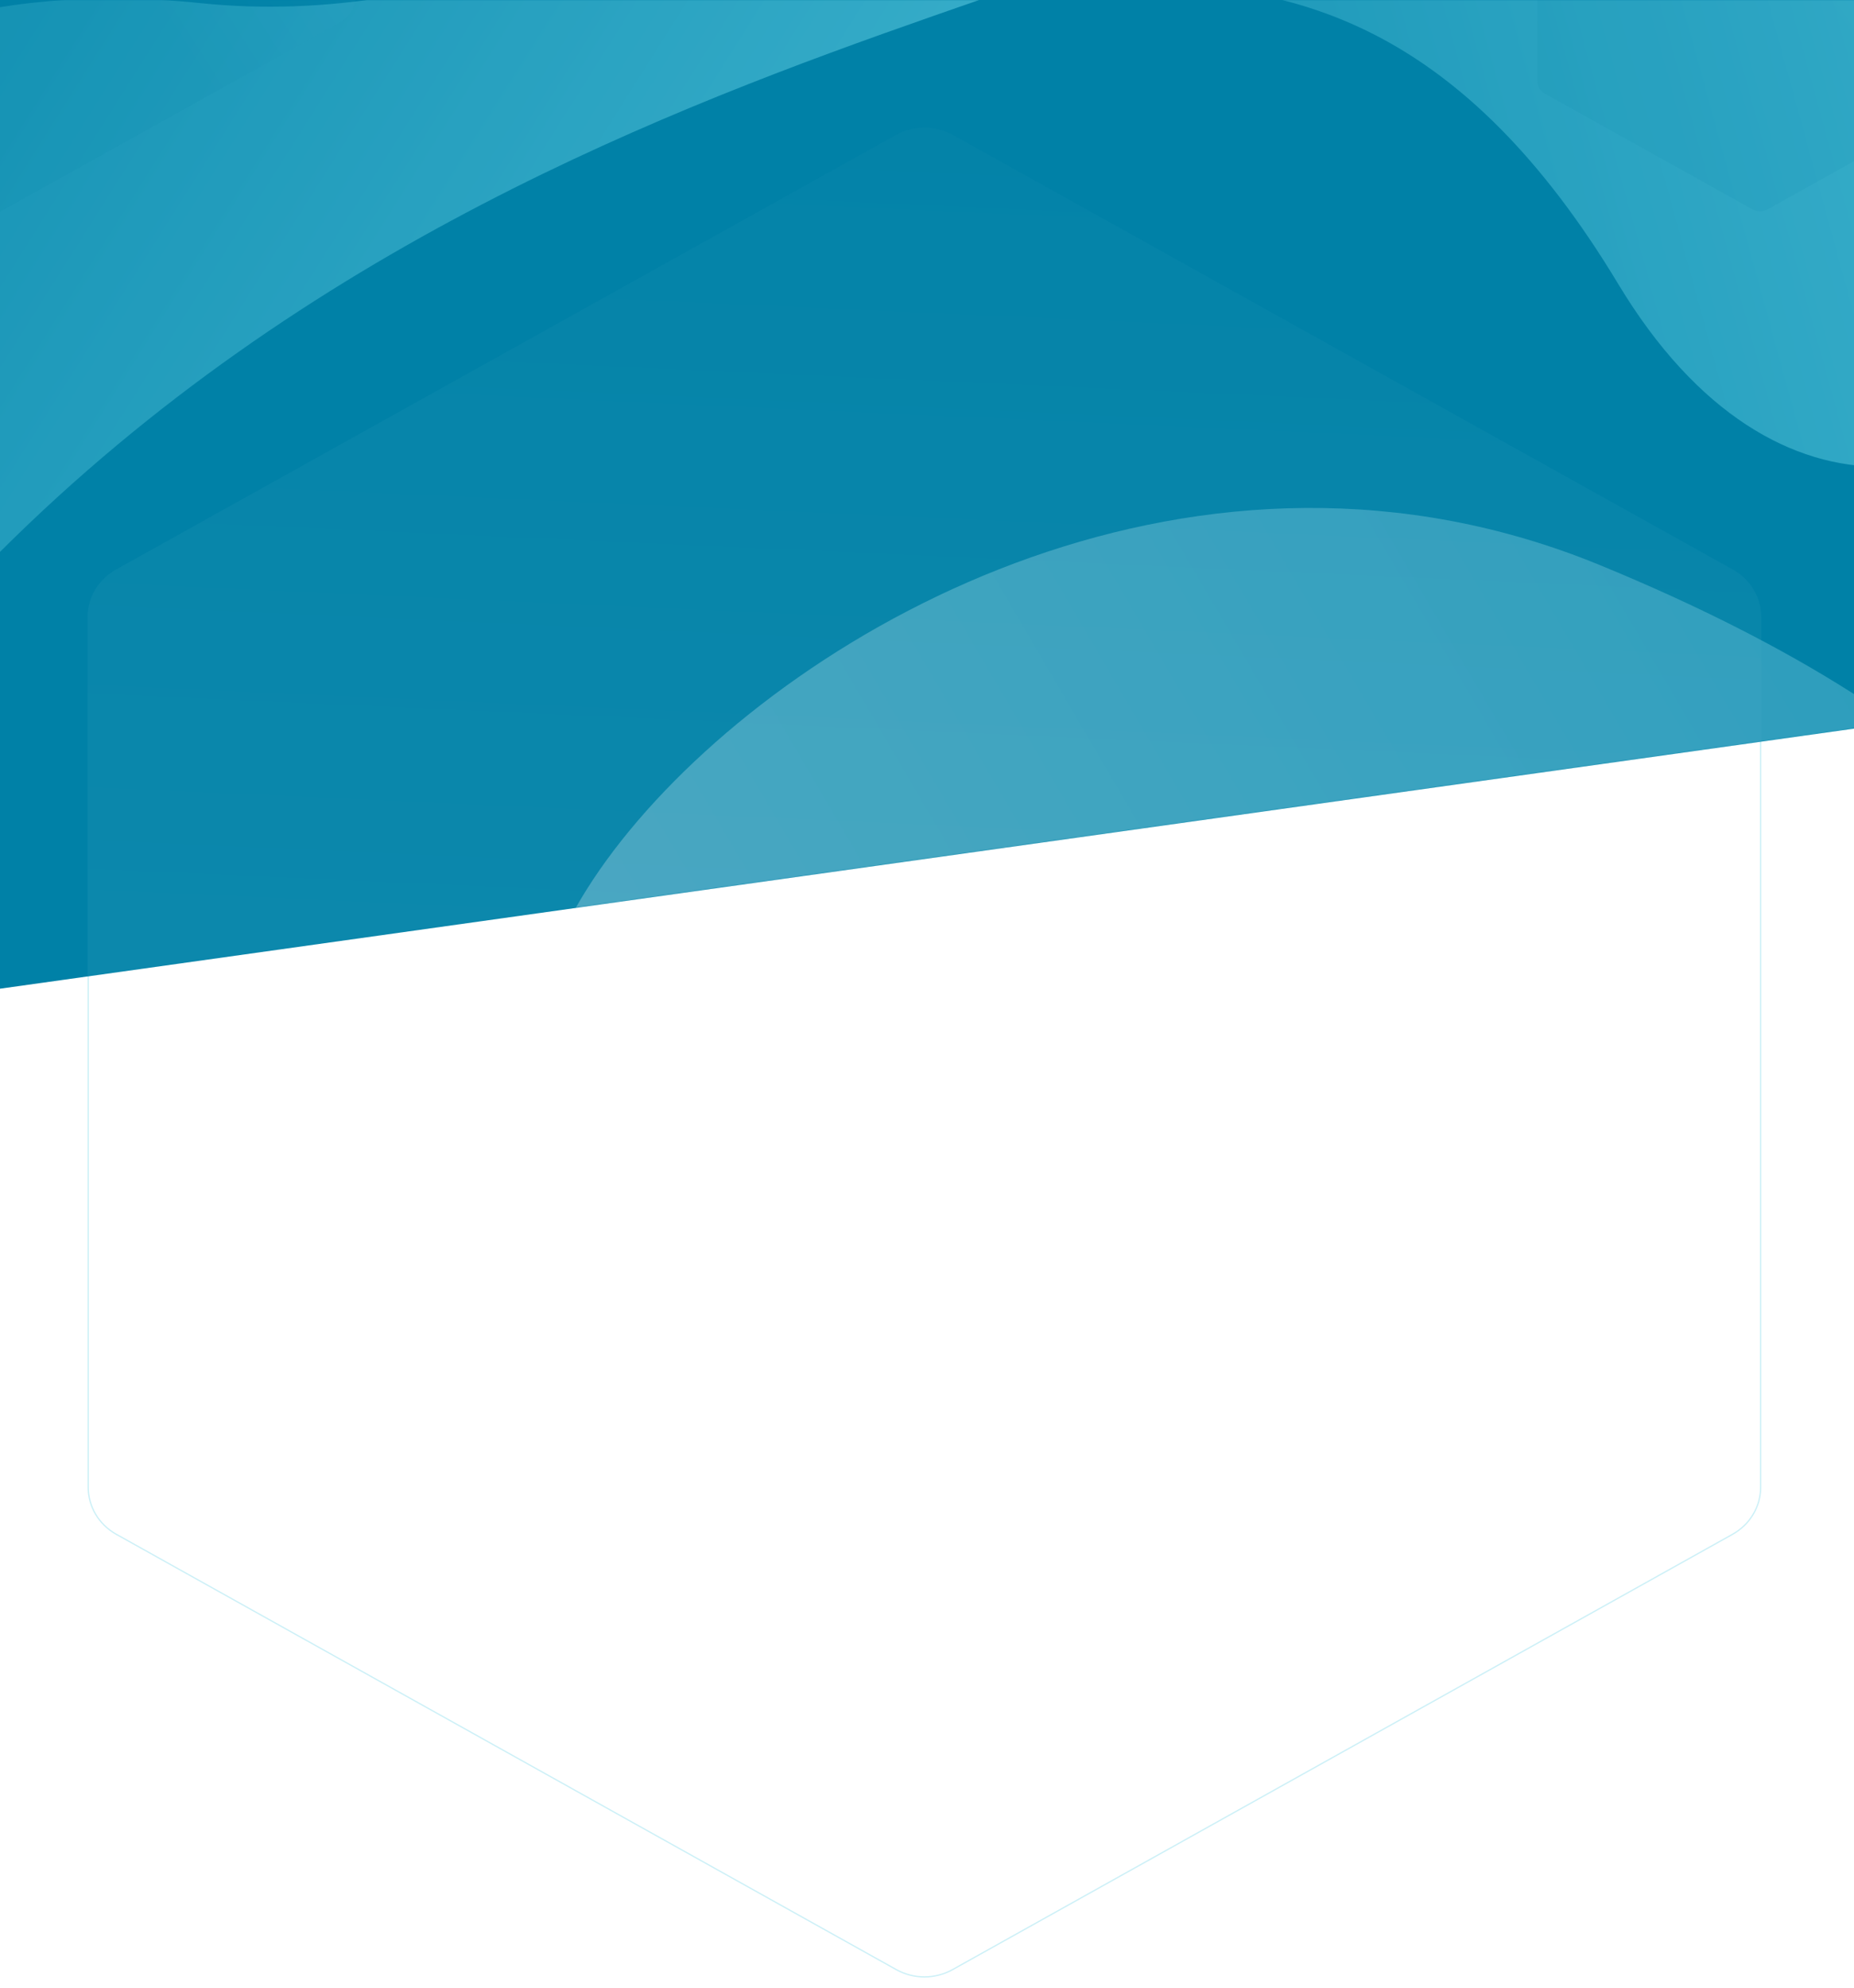 <svg width="1440" height="1543" viewBox="0 0 1440 1543" fill="none" xmlns="http://www.w3.org/2000/svg">
<path d="M68.5 1154.42L68.5 951.97L68.5 755.472L68.5 478.576C68.5 463.525 76.812 449.608 90.319 442.075L696.168 104.151L695.925 103.714L696.168 104.151C709.677 96.616 726.323 96.616 739.832 104.151L740.075 103.714L739.832 104.151L1345.68 442.075C1359.19 449.608 1367.5 463.525 1367.5 478.576V684.447V882.248V1154.42C1367.5 1169.47 1359.19 1183.39 1345.68 1190.93L739.832 1528.85C726.323 1536.38 709.677 1536.38 696.168 1528.85L90.319 1190.93C76.812 1183.39 68.5 1169.47 68.5 1154.42Z" stroke="#CCF0F7"/>
<path d="M-275 0H1715V527L-275 806V0Z" fill="url(#paint0_linear_8475_119793)"/>
<mask id="mask0_8475_119793" style="mask-type:alpha" maskUnits="userSpaceOnUse" x="-275" y="0" width="1990" height="806">
<path d="M-275 0H1715V527L-275 806V0Z" fill="url(#paint1_linear_8475_119793)"/>
</mask>
<g mask="url(#mask0_8475_119793)">
<g filter="url(#filter0_f_8475_119793)">
<path d="M783.863 817.369C1240.39 642.787 1091.09 966.89 1369.46 998.041C1647.83 1029.19 1861.03 692.769 1242.85 438.722C624.662 184.675 3.683 1115.72 783.863 817.369Z" fill="url(#paint2_linear_8475_119793)" fill-opacity="0.3"/>
</g>
<g opacity="0.6" filter="url(#filter1_f_8475_119793)">
<path d="M635.072 -111.272C745.385 113.398 1012.96 -184.478 1256.95 220.564C1500.94 625.606 1964.82 70.573 1432.44 -294.961C900.061 -660.496 503.923 -378.379 635.072 -111.272Z" fill="url(#paint3_linear_8475_119793)"/>
</g>
<g opacity="0.6" filter="url(#filter2_f_8475_119793)">
<path d="M155.655 2.42C548.846 43.219 865.429 -383.057 996.118 -192.067C1126.81 -1.076 475.056 -44.915 0.055 428.328C-474.947 901.571 -516.284 -67.303 155.655 2.42Z" fill="url(#paint4_linear_8475_119793)"/>
</g>
<path opacity="0.1" d="M1194 62.831L1194 9.012L1194 -43.223L1194 -116.831C1194 -120.882 1196.24 -124.625 1199.88 -126.65L1361.12 -216.481C1364.76 -218.506 1369.24 -218.506 1372.88 -216.481L1534.12 -126.65C1537.76 -124.625 1540 -120.882 1540 -116.831V-62.104V-9.522V62.831C1540 66.882 1537.76 70.625 1534.12 72.65L1372.88 162.481C1369.24 164.506 1364.76 164.506 1361.12 162.481L1199.88 72.65C1196.24 70.625 1194 66.882 1194 62.831Z" fill="url(#paint5_linear_8475_119793)"/>
<path opacity="0.1" d="M-406 -2.16L-406 -108.107L-406 -210.937L-406 -355.84C-406 -363.814 -401.585 -371.183 -394.419 -375.17L-76.581 -552.01C-69.415 -555.997 -60.585 -555.997 -53.419 -552.01L264.419 -375.17C271.585 -371.183 276 -363.814 276 -355.84V-248.105V-144.593V-2.16C276 5.814 271.585 13.183 264.419 17.17L-53.419 194.01C-60.585 197.997 -69.415 197.997 -76.581 194.01L-394.419 17.17C-401.585 13.183 -406 5.814 -406 -2.16Z" fill="url(#paint6_linear_8475_119793)"/>
<path opacity="0.1" d="M68 1153.72L68 951.597L68 755.414L68 478.964C68 463.75 76.415 449.692 90.075 442.085L695.925 104.705C709.585 97.098 726.415 97.098 740.075 104.705L1345.92 442.085C1359.58 449.692 1368 463.75 1368 478.964V684.504V881.987V1153.72C1368 1168.94 1359.58 1183 1345.92 1190.6L740.075 1527.98C726.415 1535.59 709.585 1535.59 695.925 1527.98L90.075 1190.6C76.415 1183 68 1168.94 68 1153.72Z" fill="url(#paint7_linear_8475_119793)"/>
</g>
<defs>
<filter id="filter0_f_8475_119793" x="233.734" y="209.273" width="1594.41" height="975.783" filterUnits="userSpaceOnUse" color-interpolation-filters="sRGB">
<feFlood flood-opacity="0" result="BackgroundImageFix"/>
<feBlend mode="normal" in="SourceGraphic" in2="BackgroundImageFix" result="shape"/>
<feGaussianBlur stdDeviation="92.5" result="effect1_foregroundBlur_8475_119793"/>
</filter>
<filter id="filter1_f_8475_119793" x="474.797" y="-604.251" width="1337.99" height="1101.56" filterUnits="userSpaceOnUse" color-interpolation-filters="sRGB">
<feFlood flood-opacity="0" result="BackgroundImageFix"/>
<feBlend mode="normal" in="SourceGraphic" in2="BackgroundImageFix" result="shape"/>
<feGaussianBlur stdDeviation="67.5" result="effect1_foregroundBlur_8475_119793"/>
</filter>
<filter id="filter2_f_8475_119793" x="-488.32" y="-376.554" width="1636.41" height="1070.64" filterUnits="userSpaceOnUse" color-interpolation-filters="sRGB">
<feFlood flood-opacity="0" result="BackgroundImageFix"/>
<feBlend mode="normal" in="SourceGraphic" in2="BackgroundImageFix" result="shape"/>
<feGaussianBlur stdDeviation="67.5" result="effect1_foregroundBlur_8475_119793"/>
</filter>
<linearGradient id="paint0_linear_8475_119793" x1="-1174" y1="876" x2="1596.74" y2="-82.754" gradientUnits="userSpaceOnUse">
<stop stop-color="#0081A7"/>
<stop offset="1" stop-color="#0081A7"/>
</linearGradient>
<linearGradient id="paint1_linear_8475_119793" x1="-275" y1="539" x2="1651.16" y2="21.42" gradientUnits="userSpaceOnUse">
<stop stop-color="#1B45B4"/>
<stop offset="1" stop-color="#1C2792"/>
</linearGradient>
<linearGradient id="paint2_linear_8475_119793" x1="255.18" y1="914.531" x2="1314.11" y2="294.493" gradientUnits="userSpaceOnUse">
<stop stop-color="white"/>
<stop offset="1" stop-color="#99E1EE"/>
</linearGradient>
<linearGradient id="paint3_linear_8475_119793" x1="269.407" y1="3.265" x2="1539.69" y2="-344.894" gradientUnits="userSpaceOnUse">
<stop stop-color="#0081A7"/>
<stop offset="1" stop-color="#66D2E6"/>
</linearGradient>
<linearGradient id="paint4_linear_8475_119793" x1="-762.898" y1="231.906" x2="376.289" y2="951.263" gradientUnits="userSpaceOnUse">
<stop stop-color="#0081A7"/>
<stop offset="1" stop-color="#66D2E6"/>
</linearGradient>
<linearGradient id="paint5_linear_8475_119793" x1="1368.05" y1="259.5" x2="1667.72" y2="69.456" gradientUnits="userSpaceOnUse">
<stop offset="0.5" stop-color="#0081A7"/>
<stop offset="1" stop-color="#7AEAFF"/>
</linearGradient>
<linearGradient id="paint6_linear_8475_119793" x1="-62.933" y1="385" x2="527.32" y2="10.201" gradientUnits="userSpaceOnUse">
<stop offset="0.5" stop-color="#0081A7"/>
<stop offset="1" stop-color="#7AEAFF"/>
</linearGradient>
<linearGradient id="paint7_linear_8475_119793" x1="1453.5" y1="1444" x2="1525.38" y2="-158.114" gradientUnits="userSpaceOnUse">
<stop stop-color="#CAF7FF"/>
<stop offset="1" stop-color="#0081A7"/>
</linearGradient>
</defs>
</svg>
